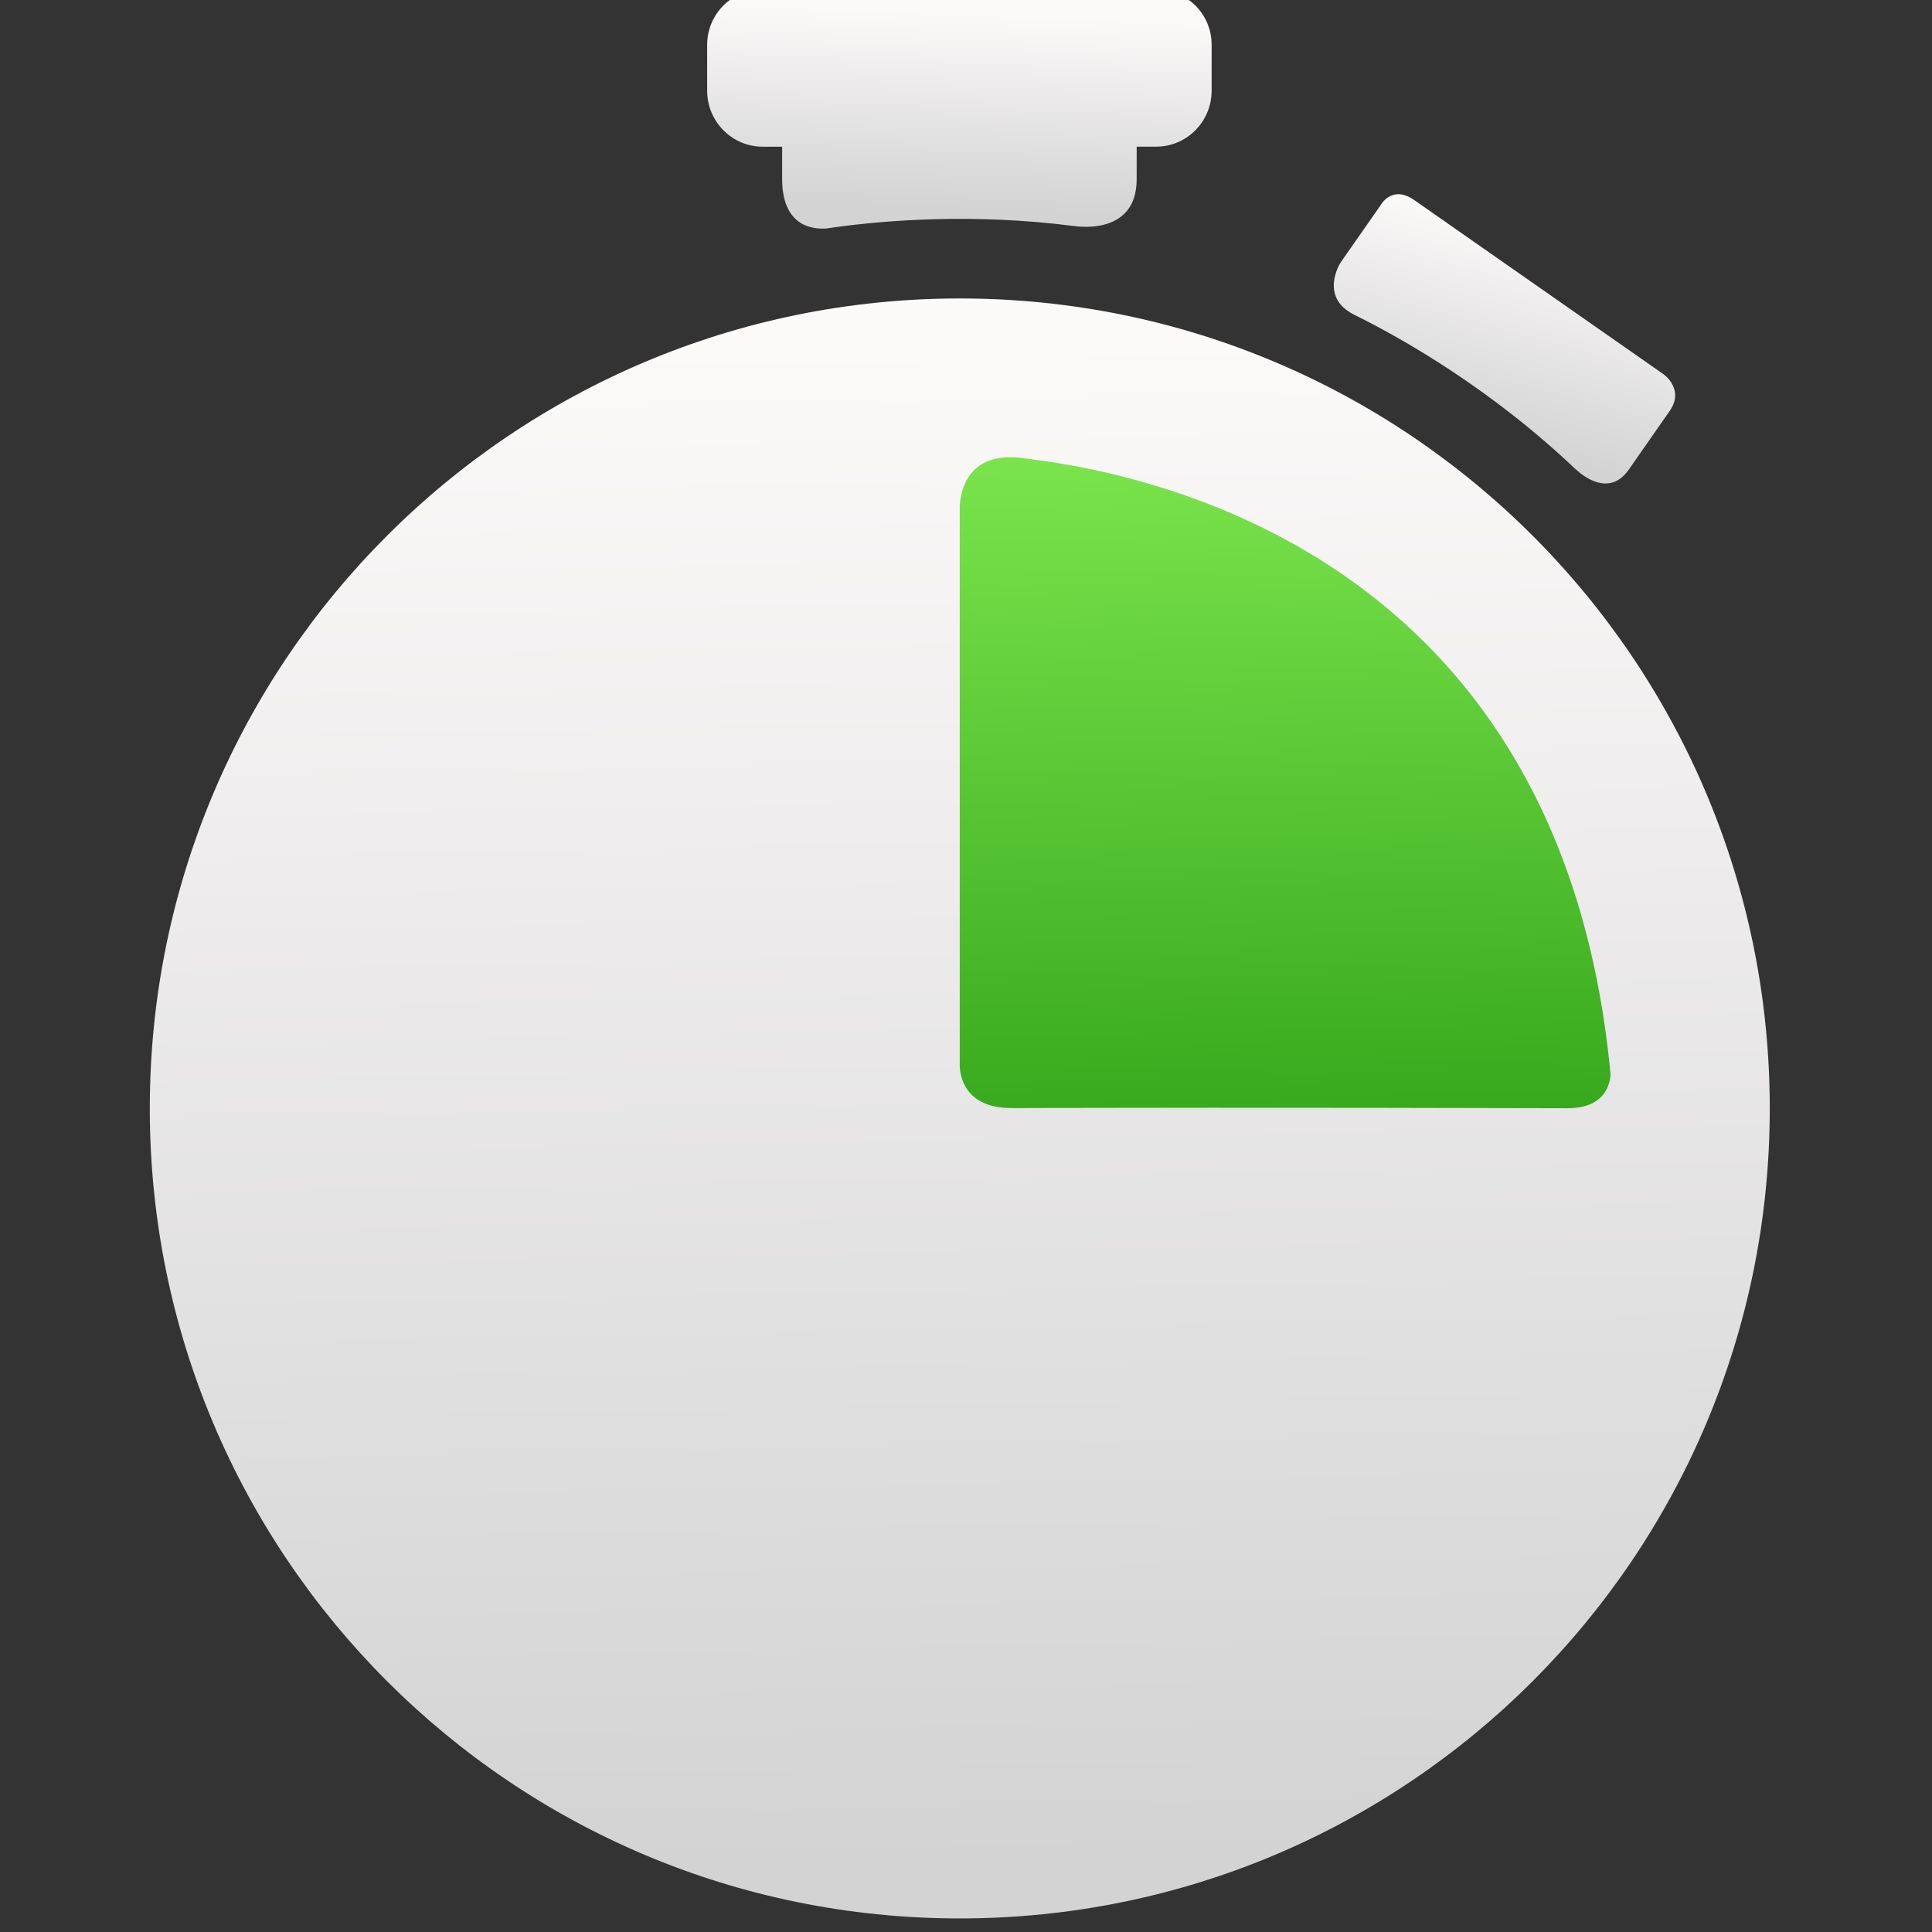 <svg viewBox="0 0 48 48" xmlns="http://www.w3.org/2000/svg" xmlns:xlink="http://www.w3.org/1999/xlink"><rect x="0" y="0" width="48" height="48" fill="#333333" stroke="none"/><defs><linearGradient id="c" x1="428" x2="444.7" y1="130.7" y2="68.42" gradientUnits="userSpaceOnUse" xlink:href="#a"/><linearGradient id="b" x1="286.7" x2="289.1" y1="65.24" y2="7.289" gradientUnits="userSpaceOnUse" xlink:href="#a"/><linearGradient id="a"><stop stop-color="#d3d3d3" offset="0"/><stop stop-color="#fcf9f9" offset="1"/></linearGradient><linearGradient id="e" x1="270.8" x2="262.1" y1="552.3" y2="103.7" gradientUnits="userSpaceOnUse" xlink:href="#a"/><linearGradient id="d" x1="413.6" x2="412.9" y1="536.8" y2="510.5" gradientUnits="userSpaceOnUse"><stop stop-color="#118702" offset="0"/><stop stop-color="#80e950" offset="1"/></linearGradient></defs><g transform="matrix(1.043 0 0 1.043 -402.3 -522.6)"><ellipse cx="412.4" cy="524.2" rx="12.71" ry="13.66" fill="url(#d)" fill-rule="evenodd"/><g transform="matrix(.081 0 0 .081 385.6 500.8)"><path d="m465 141.3s8.996 9.05 15.35 0.017l12.1-17.35c4.225-6.103-1.231-10.33-1.796-10.74l-73.41-51.29h-0.017c-4.52-3.145-7.521-1.236-9.1 0.533l-1.311 1.891-11.18 16.01c-0.053 0.061-6.315 9.937 3.695 15.16v0.013c14.3 7.03 40.53 21.87 65.66 45.81l0.018-0.051" fill="url(#c)"/><path d="m341.4 0h-115.7c-8.978 0-16.33 7.213-16.33 16.34v13.48c0 9.112 7.356 16.47 16.33 16.47h5.725v9.521c9e-3 13.69 8.648 14.82 12.98 14.53 0.737-0.109 1.501-0.226 2.308-0.33 9e-3 0 0.122-0.026 0.122-0.026h-9e-3c15.4-2.108 40.9-4.125 70.15-0.403l0.017-0.026s18.74 3.474 18.69-13.76v-9.52h5.725c8.987 0 16.32-7.348 16.32-16.47v-13.47c-1e-4 -9.117-7.357-16.34-16.34-16.34" fill="url(#b)"/><path d="m298.9 329c-13.99 0.018-15.18-9.715-15.25-12.52v-164.7c0.408-5.729 3.383-16.52 19.97-13.73 0.329 0.047 0.642 0.082 0.988 0.121 1.059 0.182 2.064 0.326 2.846 0.386 48.32 6.788 154.3 38.21 167.6 180.7-0.373 3.965-2.619 9.741-12.54 9.794-85.29-0.235-139.2-0.123-163.6-0.036m-15.25-238.1c-131.5 0-238.2 106.6-238.2 238.2 0 131.5 106.6 238.2 238.2 238.2s238.2-106.6 238.2-238.2c0-131.6-106.6-238.2-238.2-238.2" fill="url(#e)"/></g></g></svg>
